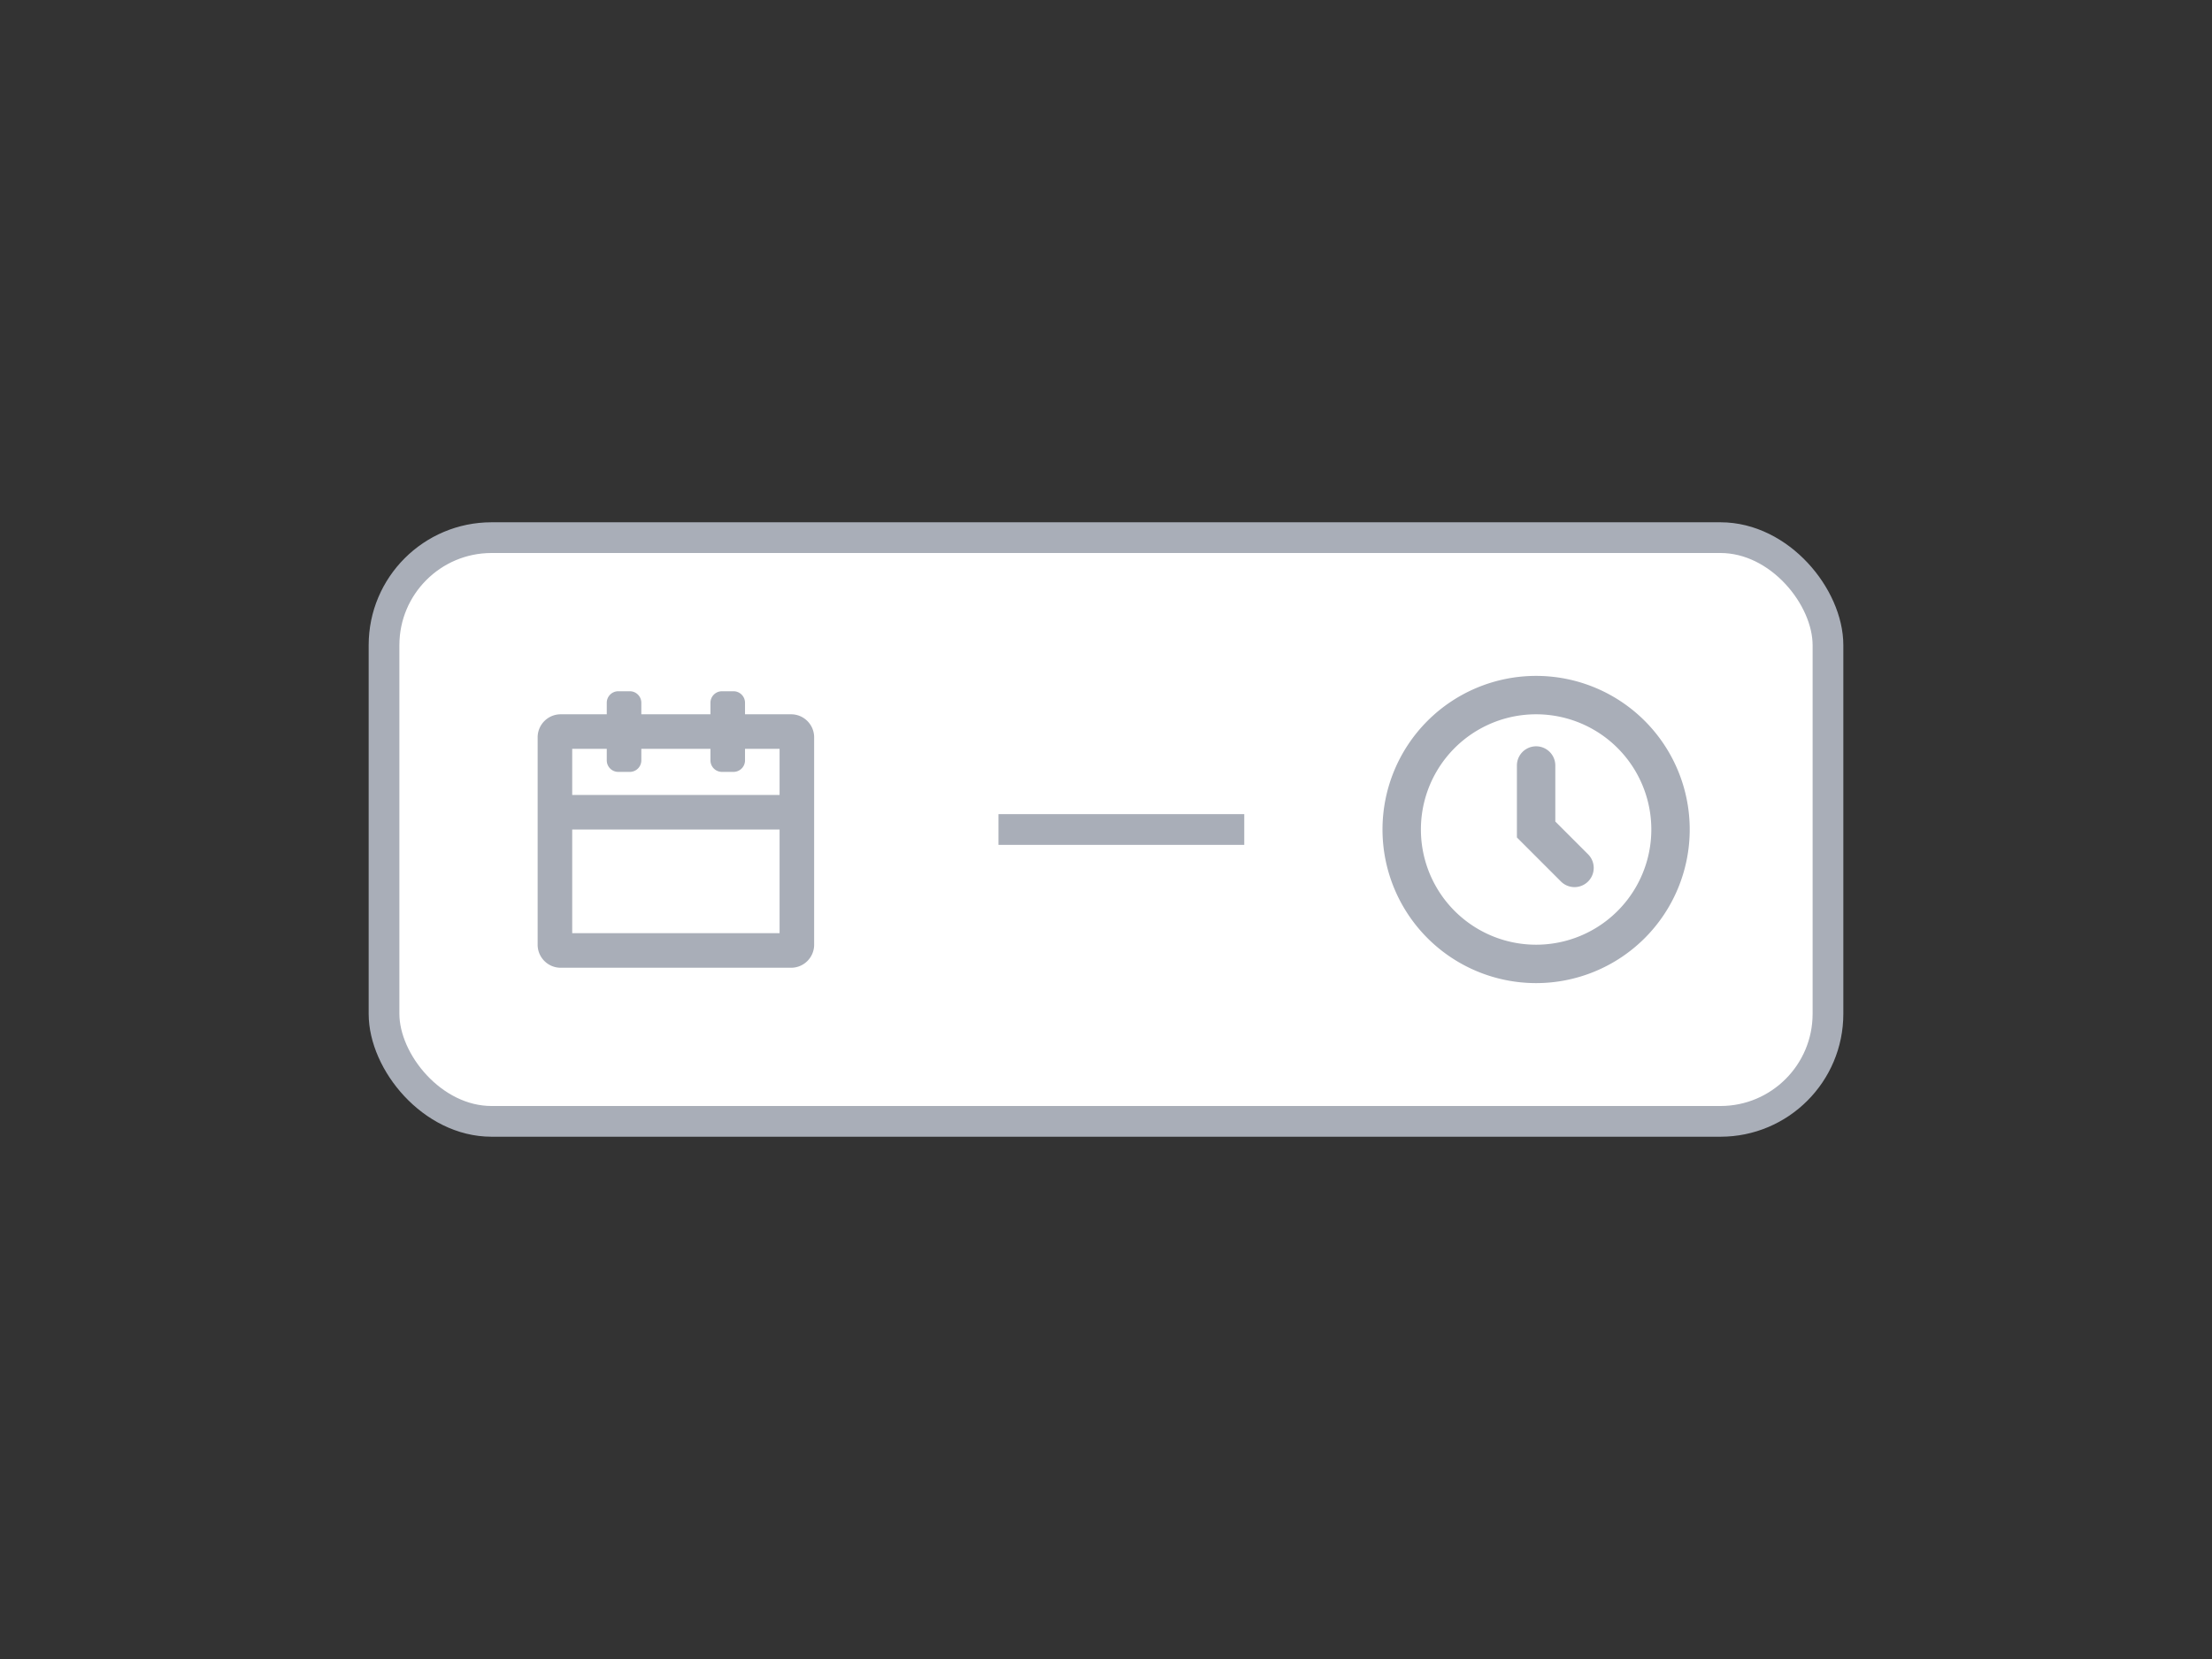 <svg width="72" height="54" viewBox="0 0 72 54" fill="none" xmlns="http://www.w3.org/2000/svg">
    <rect x="0" y="0" width="72" height="54" fill="#333333" stroke="none"/>
    <rect x="12.5" y="17.5" width="47" height="19" rx="3.5" fill="#fff" stroke="#A9AEB8"/>
    <path d="M40.5 27h-8" stroke="#A9AEB8"/>
    <path fill-rule="evenodd" clip-rule="evenodd" d="M53.75 27a3.75 3.75 0 1 1-7.5 0 3.75 3.75 0 0 1 7.5 0zM50 32a5 5 0 1 0 0-10 5 5 0 0 0 0 10zm.625-7.083a.625.625 0 1 0-1.25 0v2.342l.183.183 1.25 1.25a.625.625 0 1 0 .884-.884l-1.067-1.067v-1.824zM20.125 22.5a.375.375 0 0 0-.375.375v.375h-1.5a.75.75 0 0 0-.75.75v6.75c0 .414.336.75.75.75h7.5a.75.75 0 0 0 .75-.75V24a.75.75 0 0 0-.75-.75h-1.5v-.375a.375.375 0 0 0-.375-.375H23.5a.375.375 0 0 0-.375.375v.375h-2.25v-.375a.375.375 0 0 0-.375-.375h-.375zm-1.5 1.875h1.125v.375c0 .207.168.375.375.375h.375a.375.375 0 0 0 .375-.375v-.375h2.25v.375c0 .207.168.375.375.375h.375a.375.375 0 0 0 .375-.375v-.375h1.125v1.5h-6.75v-1.5zm0 2.625v3.375h6.75V27h-6.75z" fill="#A9AEB8"/>
</svg>
